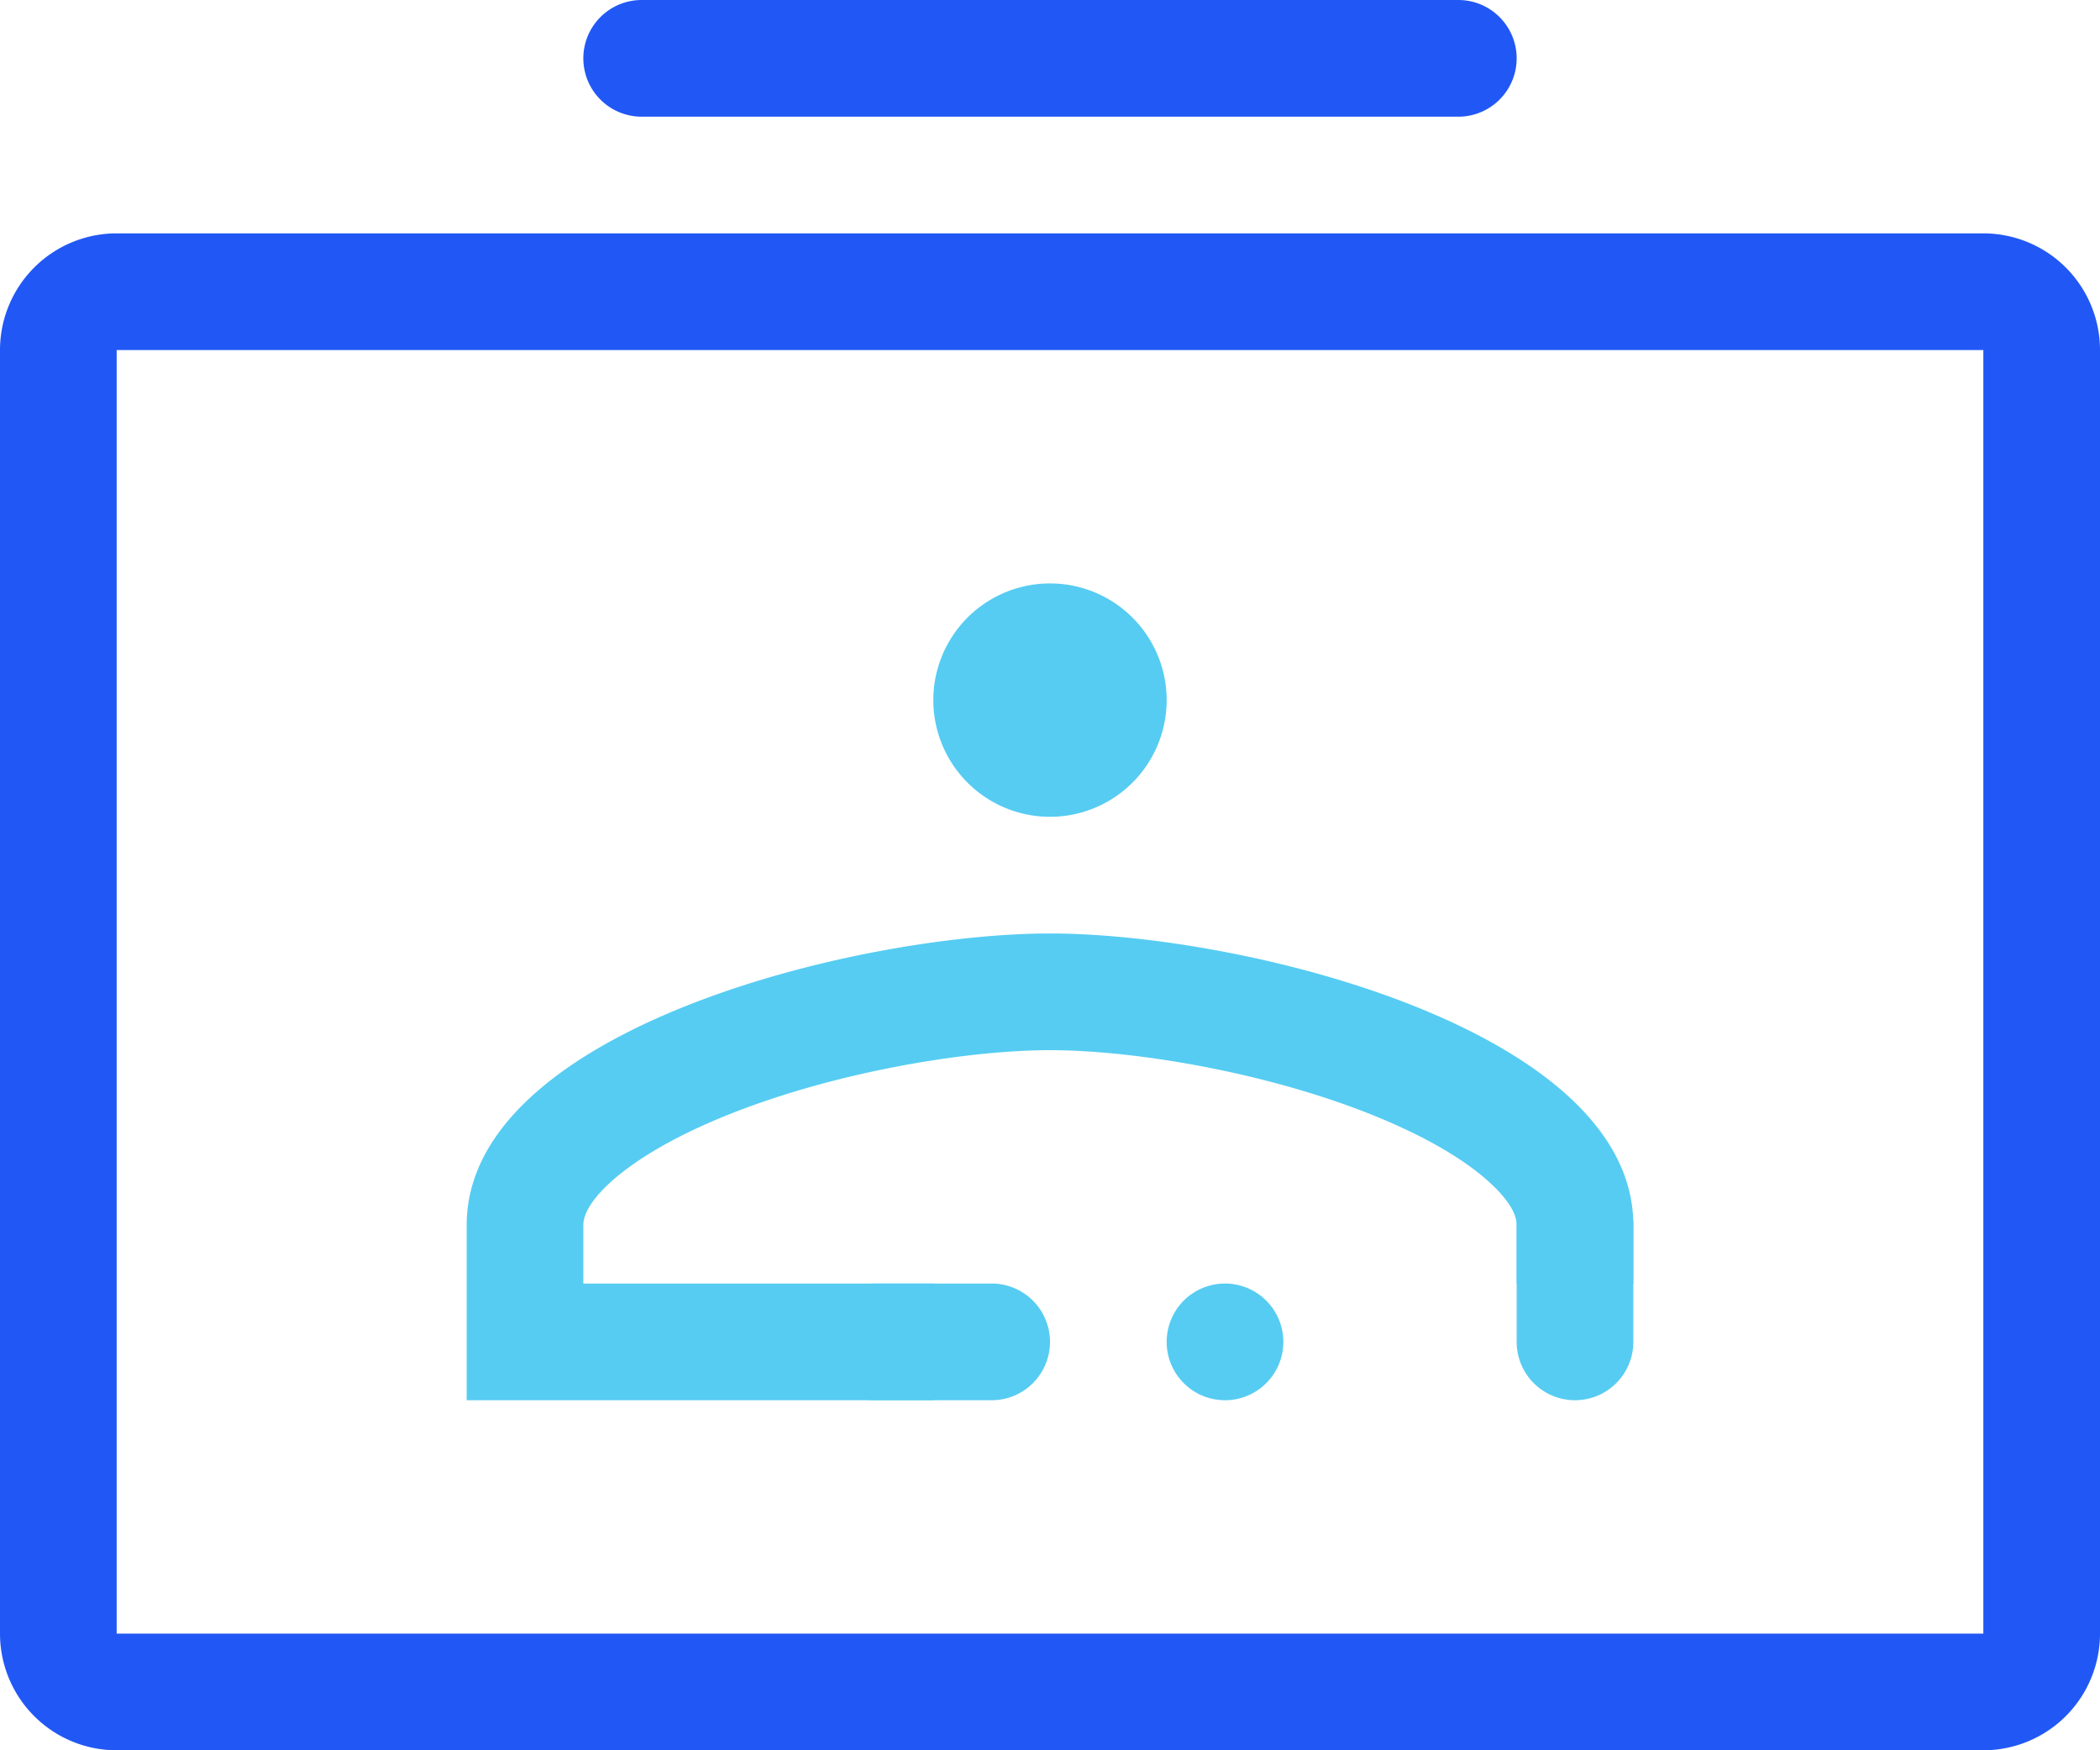 <svg width="18" height="15" fill="none" xmlns="http://www.w3.org/2000/svg"><path fill-rule="evenodd" clip-rule="evenodd" d="M17 3H1v11h16V3zM1 2a1 1 0 00-1 1v11a1 1 0 001 1h16a1 1 0 001-1V3a1 1 0 00-1-1H1zM5 .5a.5.5 0 01.5-.5h7a.5.5 0 010 1h-7A.5.5 0 015 .5z" fill="#2158F5"/><path d="M10 6a1 1 0 11-2 0 1 1 0 012 0zm-5 4.5v.5h3v1H4v-1.5C4 8.83 7.33 8 9 8s5 .83 5 2.5v.5h-1v-.5c0-.052-.018-.169-.225-.36-.215-.2-.56-.404-1.02-.588C10.835 9.184 9.711 9 9 9c-.711 0-1.835.184-2.755.552-.46.184-.805.389-1.02.587-.207.192-.225.31-.225.361z" fill="#56CCF2"/><path d="M7 11.5a.5.5 0 01.5-.5h1a.5.5 0 010 1h-1a.5.5 0 01-.5-.5zm6-1a.5.5 0 011 0v1a.5.5 0 01-1 0v-1zm-3 1a.5.5 0 111 0 .5.5 0 01-1 0z" fill="#56CCF2"/></svg>